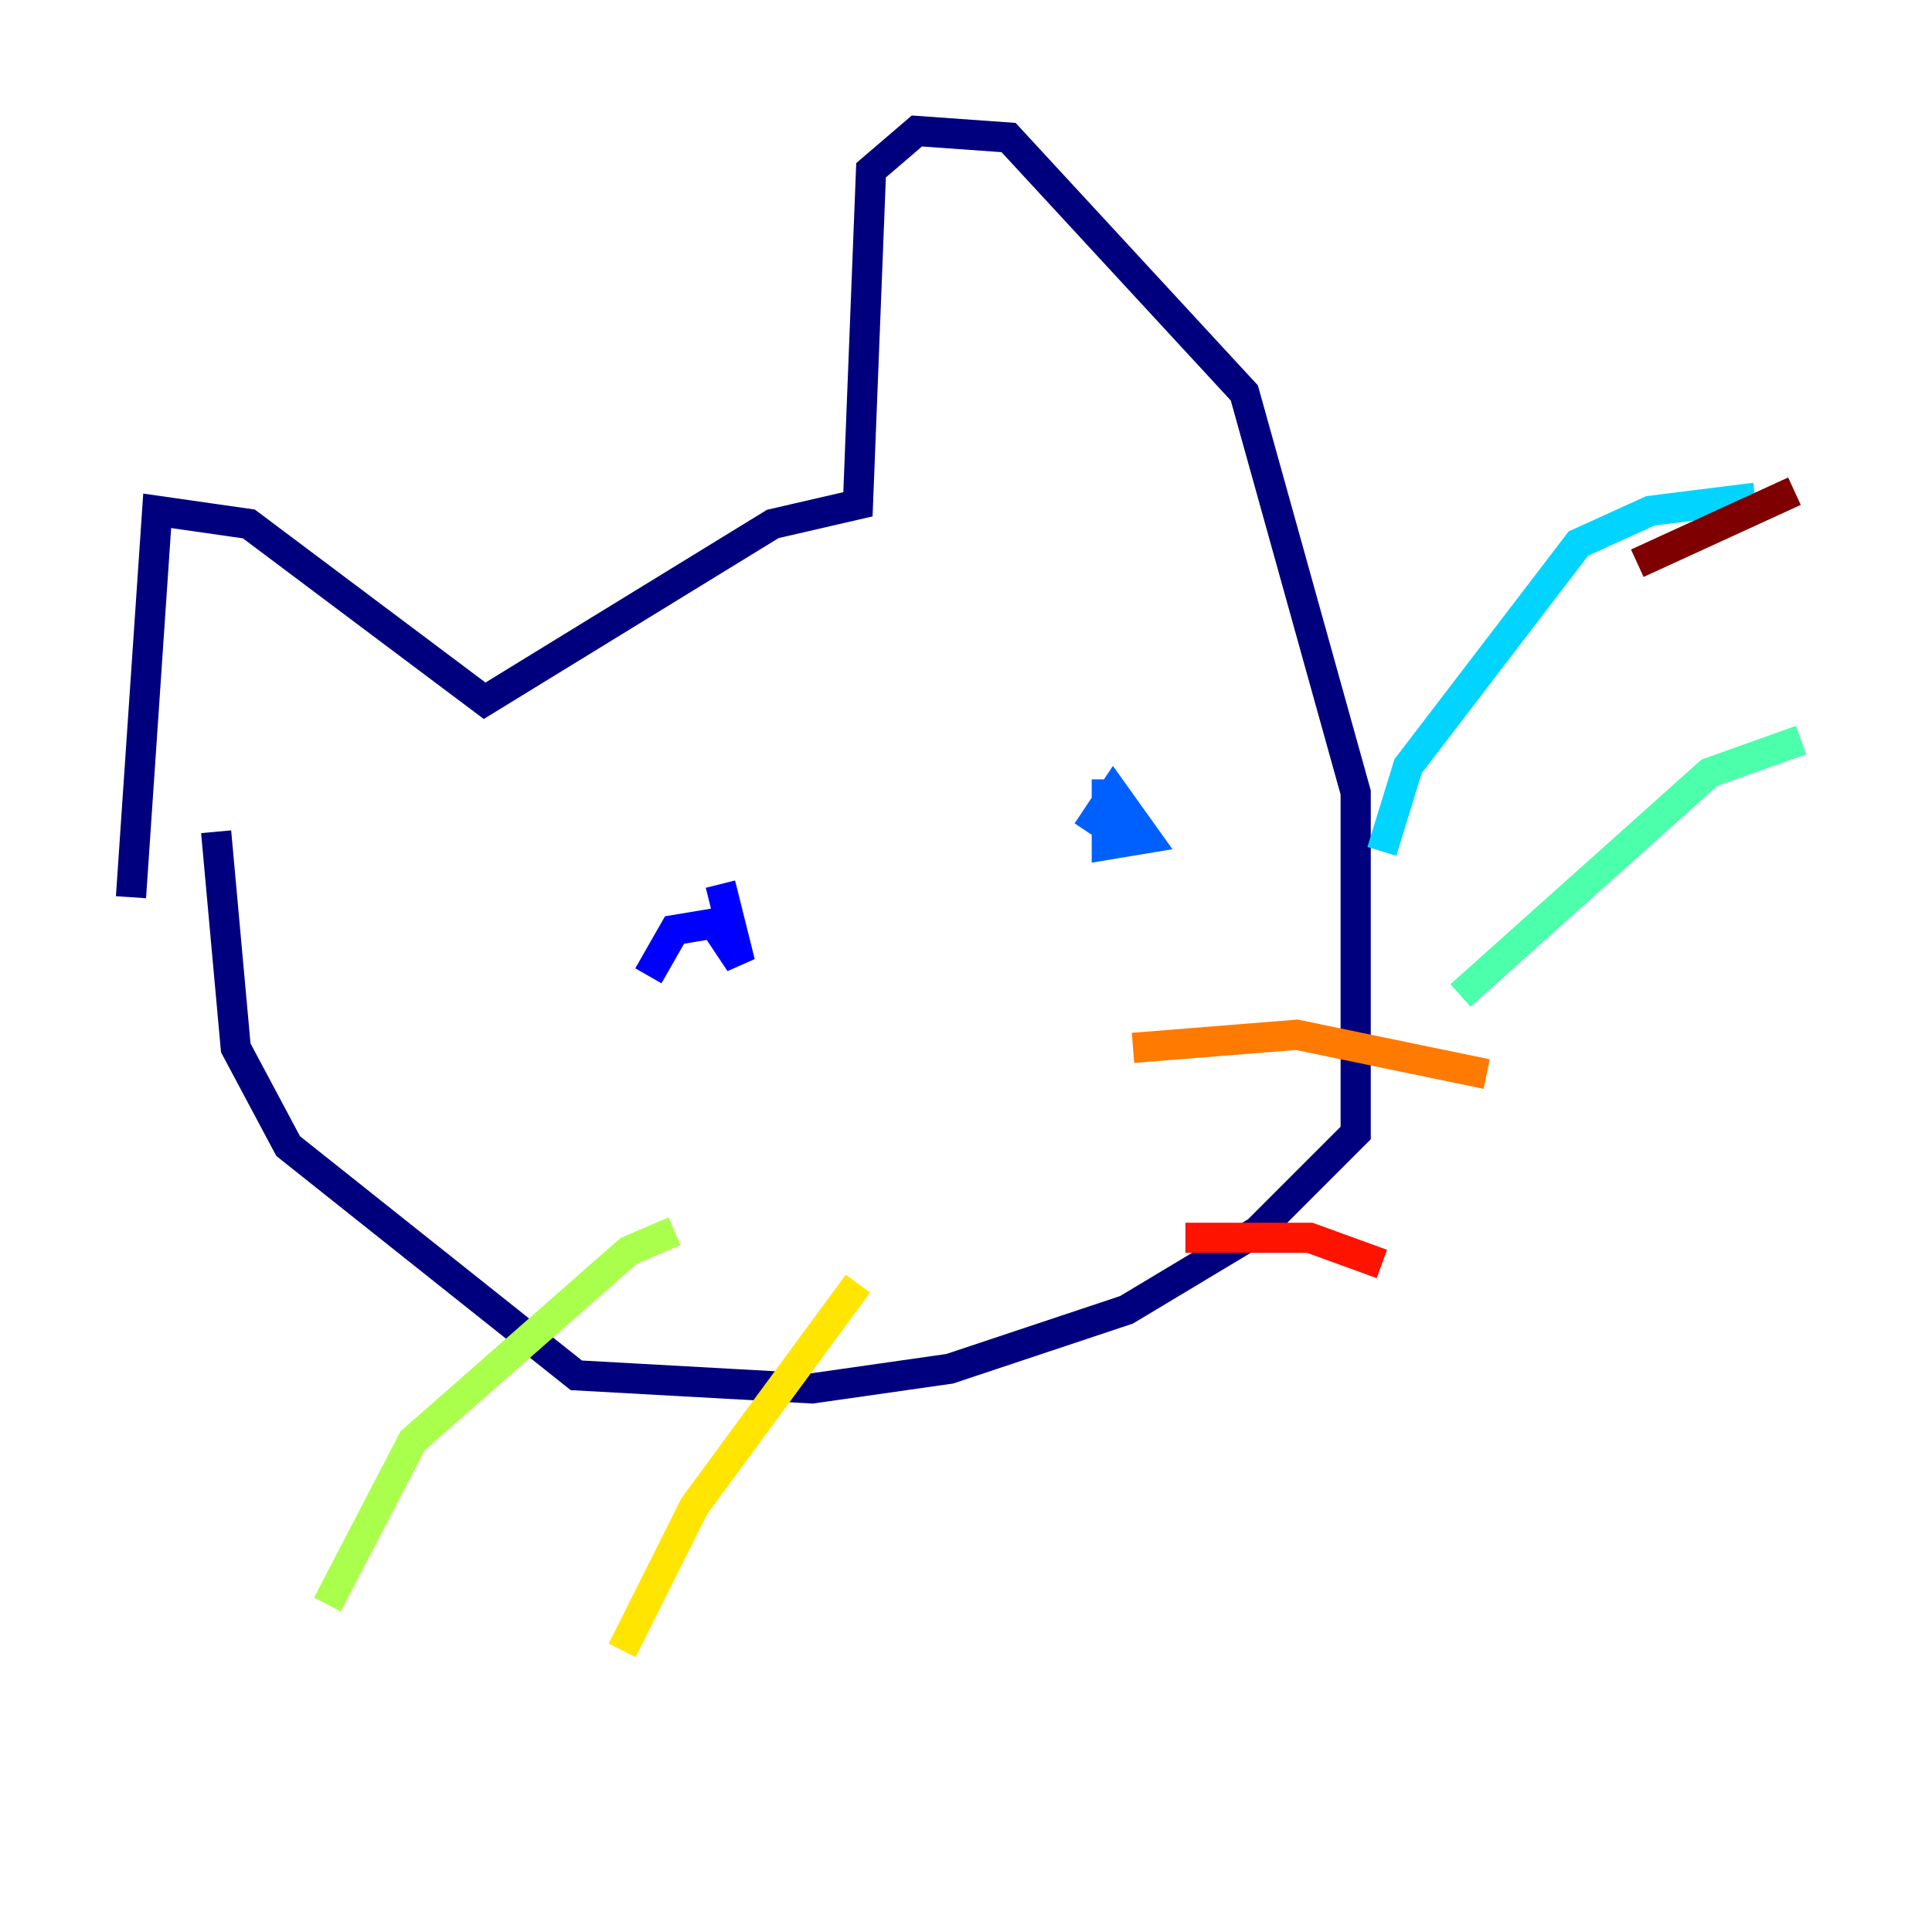 <?xml version="1.0" encoding="utf-8" ?>
<svg baseProfile="tiny" height="128" version="1.2" viewBox="0,0,128,128" width="128" xmlns="http://www.w3.org/2000/svg" xmlns:ev="http://www.w3.org/2001/xml-events" xmlns:xlink="http://www.w3.org/1999/xlink"><defs /><polyline fill="none" points="8.678,59.444 10.414,33.844 16.488,34.712 32.108,46.427 51.2,34.712 56.841,33.41 57.709,11.281 60.746,8.678 66.82,9.112 82.441,26.034 89.817,52.502 89.817,75.064 83.308,81.573 74.63,86.78 62.915,90.685 53.803,91.986 38.183,91.119 19.091,75.932 15.62,69.424 14.319,55.105" stroke="#00007f" stroke-width="2" /><polyline fill="none" points="42.956,64.651 44.691,61.614 47.295,61.18 49.031,63.783 47.729,58.576" stroke="#0000fe" stroke-width="2" /><polyline fill="none" points="72.027,55.105 73.763,52.502 75.932,55.539 73.329,55.973 73.329,51.634" stroke="#0060ff" stroke-width="2" /><polyline fill="none" points="91.552,56.407 93.288,50.766 104.57,36.014 109.342,33.844 116.285,32.976" stroke="#00d4ff" stroke-width="2" /><polyline fill="none" points="96.759,65.953 113.248,51.2 119.322,49.031" stroke="#4cffaa" stroke-width="2" /><polyline fill="none" points="44.691,81.573 41.654,82.875 27.336,95.458 21.695,106.305" stroke="#aaff4c" stroke-width="2" /><polyline fill="none" points="56.841,85.044 45.993,99.797 41.22,109.342" stroke="#ffe500" stroke-width="2" /><polyline fill="none" points="75.064,69.424 85.912,68.556 98.495,71.159" stroke="#ff7a00" stroke-width="2" /><polyline fill="none" points="78.536,82.007 86.78,82.007 91.552,83.742" stroke="#fe1200" stroke-width="2" /><polyline fill="none" points="108.475,37.315 118.888,32.542" stroke="#7f0000" stroke-width="2" /></svg>